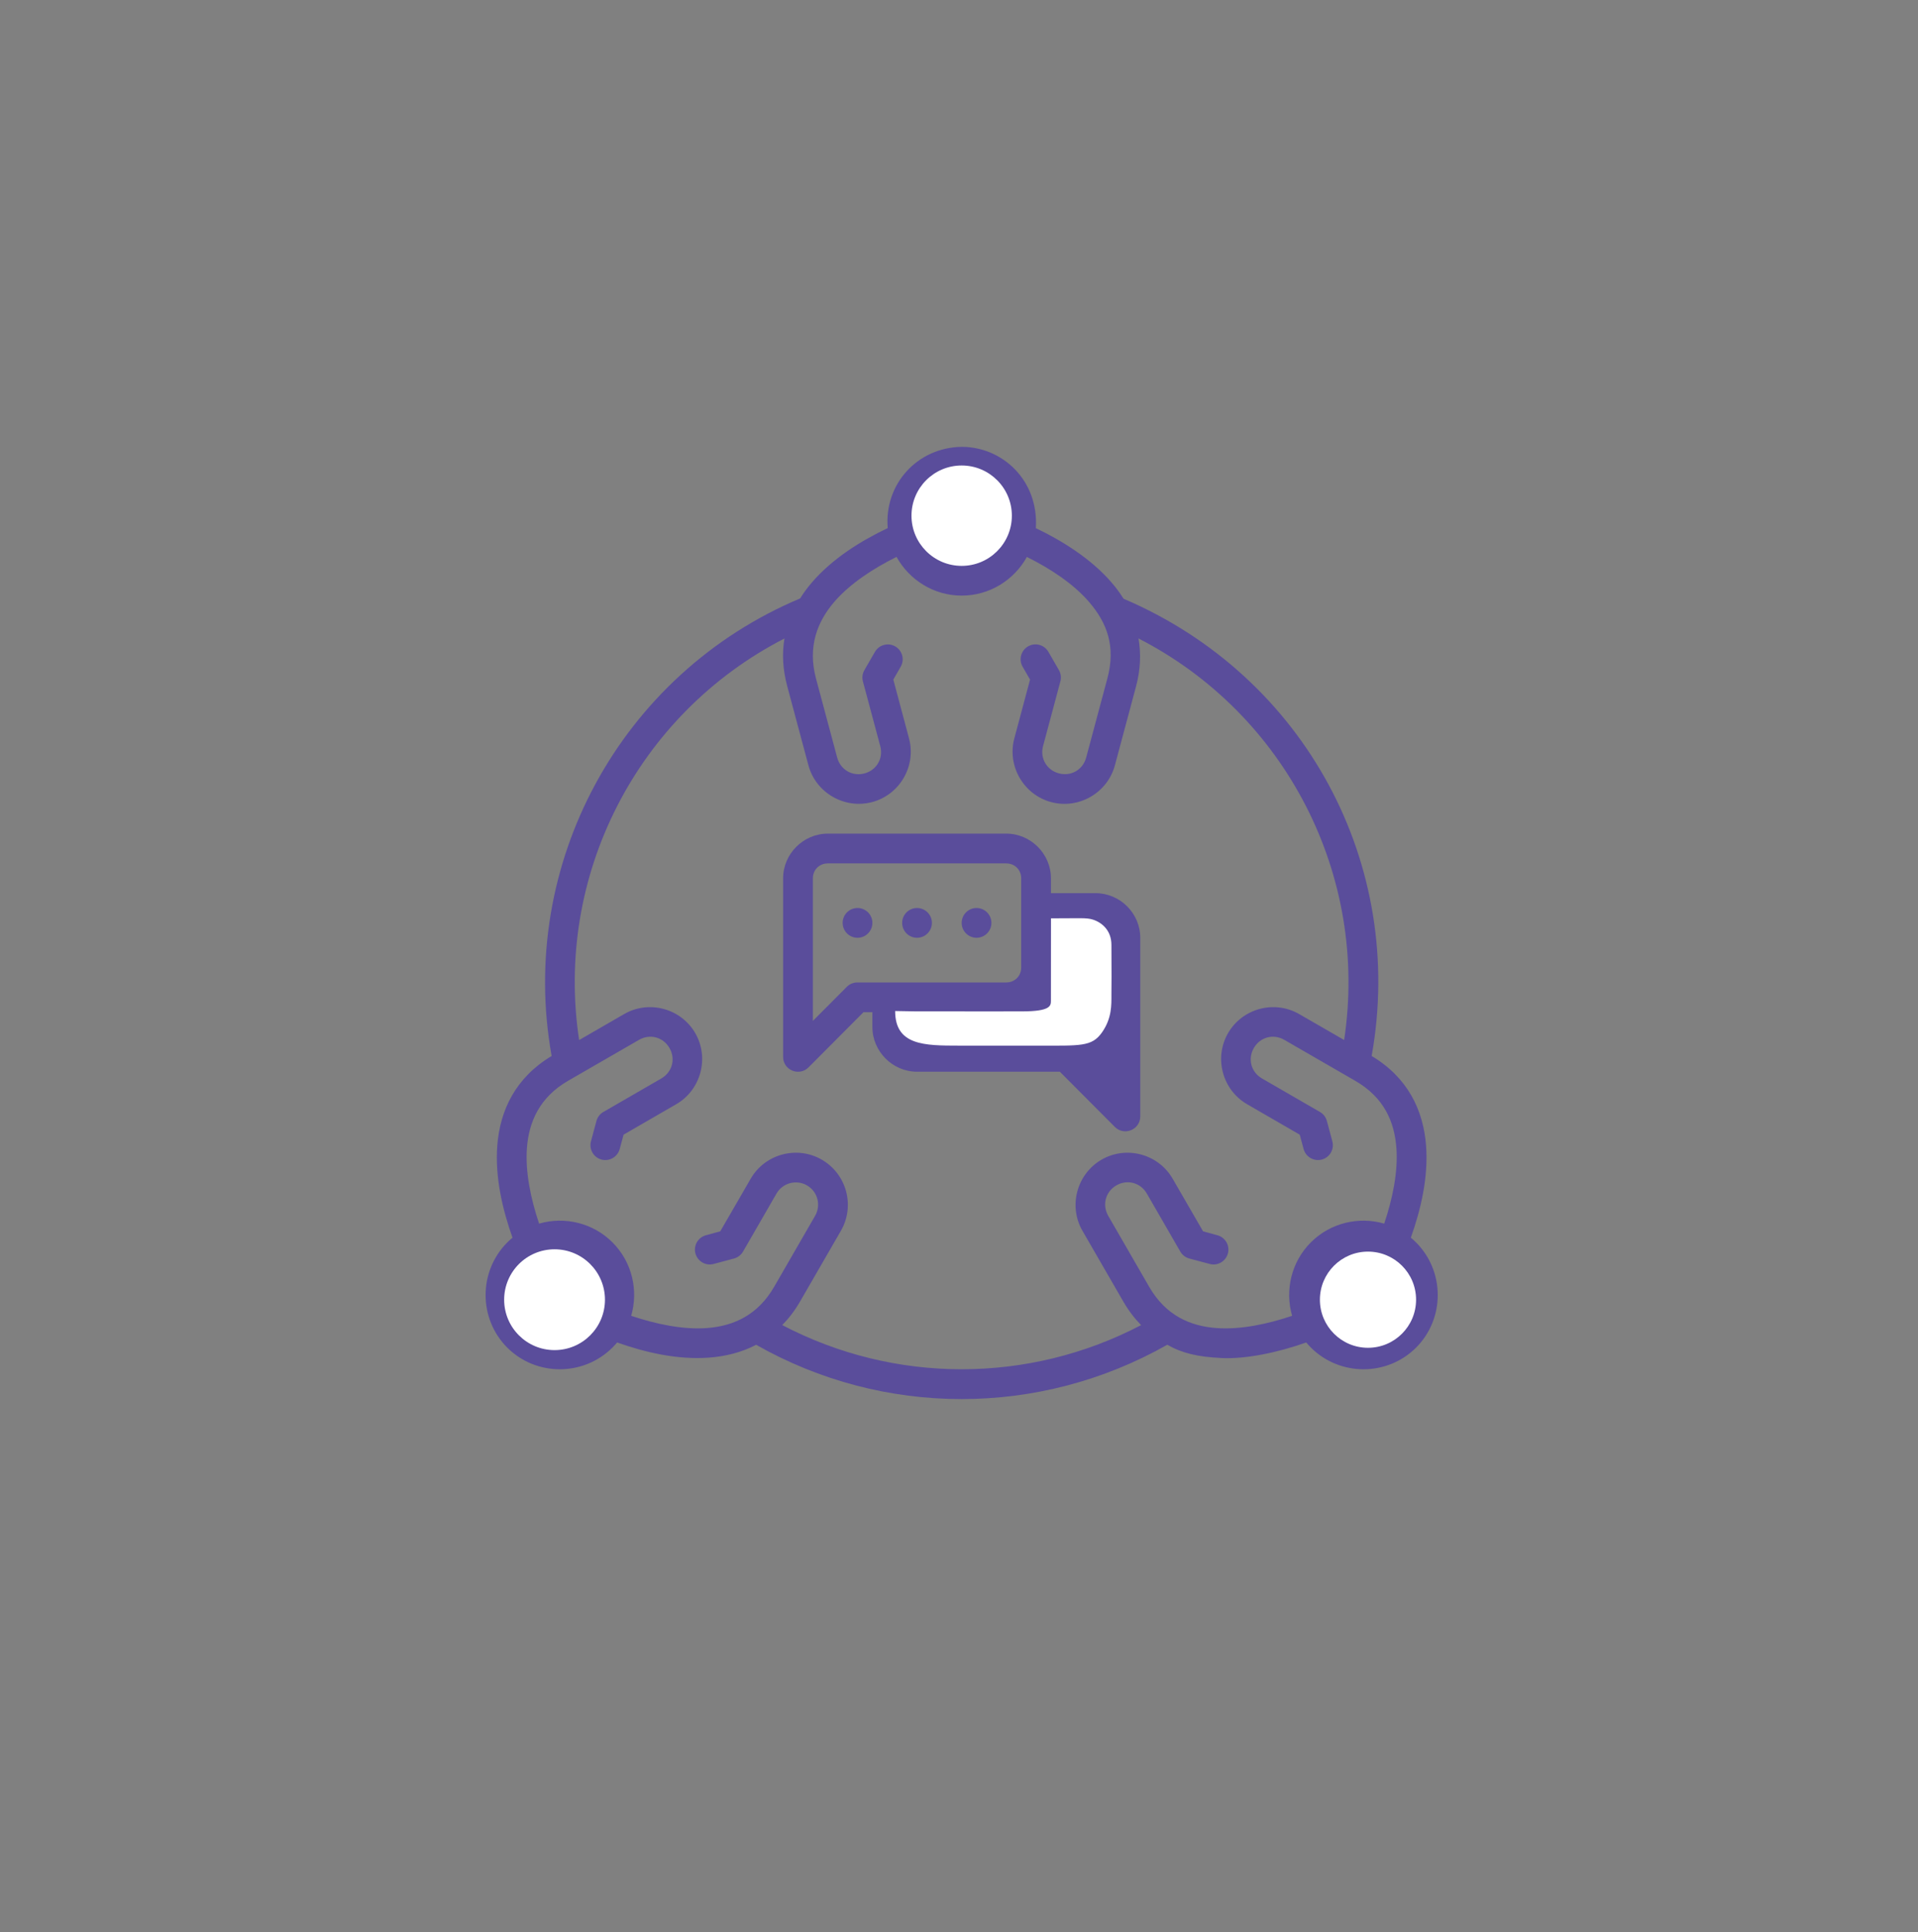 <?xml version="1.0" encoding="UTF-8" standalone="no"?>
<!-- Generator: Adobe Illustrator 16.0.0, SVG Export Plug-In . SVG Version: 6.00 Build 0)  -->

<svg
   version="1.1"
   id="Layer_1"
   x="0px"
   y="0px"
   width="205.193px"
   height="206.693px"
   viewBox="0 0 205.193 206.693"
   enable-background="new 0 0 205.193 206.693"
   xml:space="preserve"
   xmlns="http://www.w3.org/2000/svg"
   xmlns:svg="http://www.w3.org/2000/svg"><rect x="0" y="0" width="205.193" height="206.693" fill="#808080" stroke="none"/><defs
   id="defs24" />
<g
   id="g19">
	<g
   id="layer1">
		
			<path
   id="path836"
   fill="#5A4D9B"
   d="    M102.888,47.8c-4.756,0.066-8.316,4.004-7.917,8.692c-2.879,1.373-5.897,3.238-8.12,5.822c-0.458,0.532-0.876,1.099-1.25,1.701    c-19.234,8.09-30.264,28.458-26.585,48.948c-3.84,2.297-5.529,5.782-5.816,9.6c-0.254,3.391,0.566,6.833,1.629,9.835    c-0.19,0.157-0.375,0.325-0.554,0.503c-3.094,3.093-3.101,8.16-0.006,11.257c3.094,3.093,8.162,3.083,11.256-0.011    c0.175-0.173,0.339-0.354,0.494-0.541c3.007,1.064,6.459,1.876,9.857,1.62c1.711-0.13,3.448-0.546,5.019-1.372    c13.624,7.742,30.307,7.749,43.983-0.003c1.604,0.912,3.246,1.292,5.803,1.421c2.613,0.131,6.056-0.602,9.062-1.666    c0.156,0.186,0.32,0.367,0.494,0.541c3.096,3.095,8.164,3.104,11.258,0.011c3.095-3.097,3.088-8.164-0.006-11.257    c-0.179-0.179-0.362-0.347-0.553-0.503c1.063-3.002,1.883-6.444,1.629-9.835c-0.288-3.832-1.979-7.306-5.822-9.603    c3.667-20.437-7.08-40.614-26.543-48.913c-0.433-0.681-0.79-1.166-1.284-1.738c-2.219-2.58-5.396-4.521-8.097-5.81    C111.136,51.409,107.265,47.8,102.888,47.8z M95.915,59.572c1.357,2.461,3.977,4.141,6.973,4.141c2.993,0,5.612-1.677,6.969-4.135    c2.495,1.238,4.97,2.859,6.646,4.806c1.936,2.249,2.887,4.758,1.964,8.2l-2.266,8.455c-0.348,1.305-1.616,2.037-2.922,1.689    c-1.303-0.351-2.036-1.618-1.688-2.923l1.853-6.919c0.109-0.407,0.053-0.841-0.159-1.206l-1.125-1.952    c-0.44-0.762-1.415-1.023-2.177-0.582c-0.76,0.439-1.019,1.412-0.581,2.173l0.796,1.38l-1.682,6.283    c-0.791,2.954,0.985,6.029,3.938,6.82c2.955,0.791,6.029-0.985,6.821-3.938l2.266-8.456c0.485-1.811,0.532-3.524,0.261-5.111    c15.746,8.082,24.654,25.355,21.998,42.954l-4.814-2.775c-2.648-1.53-6.077-0.609-7.606,2.04c-1.53,2.648-0.609,6.077,2.04,7.606    l5.629,3.255l0.414,1.535c0.229,0.848,1.102,1.354,1.949,1.129c0.852-0.227,1.354-1.104,1.125-1.952l-0.584-2.176    c-0.108-0.408-0.373-0.753-0.74-0.963l-6.201-3.584c-1.169-0.676-1.548-2.089-0.874-3.258c0.676-1.169,2.089-1.548,3.258-0.874    l7.583,4.377c3.085,1.781,4.2,4.371,4.411,7.187c0.191,2.559-0.415,5.455-1.303,8.095c-2.697-0.779-5.733-0.109-7.851,2.008    c-2.116,2.117-2.782,5.156-2.002,7.855c-2.642,0.889-5.542,1.5-8.106,1.309c-2.789-0.21-5.405-1.33-7.187-4.414l-4.377-7.586    c-0.674-1.17-0.298-2.589,0.871-3.264c1.169-0.676,2.583-0.291,3.258,0.88l3.581,6.208c0.214,0.365,0.561,0.631,0.97,0.739    l2.179,0.582c0.849,0.224,1.719-0.285,1.943-1.131c0.224-0.849-0.283-1.719-1.131-1.943l-1.526-0.417l-3.258-5.632    c-1.53-2.649-4.953-3.566-7.601-2.037c-2.648,1.53-3.575,4.963-2.045,7.613l4.38,7.584c0.556,0.961,1.195,1.791,1.896,2.503    c-12.034,6.301-26.385,6.292-38.397-0.003c0.7-0.712,1.34-1.539,1.896-2.5l4.38-7.584c1.55-2.687,0.603-6.083-2.045-7.613    c-2.649-1.529-6.072-0.612-7.601,2.037l-3.259,5.632l-1.526,0.417c-0.847,0.224-1.355,1.094-1.131,1.943    c0.226,0.846,1.094,1.355,1.942,1.131l2.18-0.582c0.409-0.108,0.757-0.374,0.97-0.739l3.581-6.208    c0.674-1.17,2.146-1.521,3.257-0.88c1.169,0.675,1.523,2.133,0.871,3.264l-4.377,7.586c-1.704,2.949-4.228,4.191-7.188,4.414    c-2.563,0.191-5.465-0.42-8.107-1.309c0.782-2.7,0.116-5.738-2.002-7.855c-2.116-2.117-5.152-2.787-7.85-2.008    c-0.887-2.64-1.496-5.536-1.302-8.095c0.206-2.748,1.324-5.406,4.411-7.187l7.582-4.377c1.169-0.674,2.583-0.296,3.257,0.874    c0.676,1.169,0.297,2.582-0.873,3.258l-6.202,3.584c-0.365,0.21-0.63,0.556-0.74,0.963l-0.584,2.176    c-0.228,0.849,0.275,1.725,1.125,1.952c0.849,0.225,1.721-0.281,1.949-1.129l0.414-1.535l5.629-3.255    c2.649-1.529,3.568-4.958,2.04-7.606c-1.53-2.649-4.958-3.569-7.607-2.04l-4.818,2.782c-2.665-17.607,6.227-34.876,21.969-42.958    c-0.272,1.585-0.19,3.293,0.295,5.104l2.266,8.459c0.792,2.953,3.872,4.726,6.827,3.935c2.955-0.792,4.728-3.86,3.935-6.814    l-1.678-6.286l0.786-1.373c0.44-0.76,0.184-1.732-0.575-2.173c-0.759-0.441-1.734-0.184-2.176,0.575l-1.125,1.949    c-0.214,0.365-0.273,0.8-0.165,1.209l1.855,6.923c0.35,1.303-0.377,2.575-1.682,2.925c-1.304,0.348-2.575-0.39-2.925-1.695    l-2.267-8.458c-0.922-3.443,0.172-6.121,1.961-8.201C90.936,62.433,93.418,60.812,95.915,59.572z M88.56,89.175    c-2.618,0-4.781,2.166-4.781,4.783v19.088c-0.01,1.428,1.723,2.144,2.727,1.127l5.872-5.896h0.952v1.584    c0,2.618,2.167,4.785,4.784,4.785h15.273l5.875,5.897c1.004,1.016,2.737,0.299,2.726-1.129v-19.102    c0-2.619-2.167-4.769-4.784-4.769h-4.769v-1.586c0-2.617-2.164-4.783-4.781-4.783H88.56z M88.56,92.361h19.093    c0.909,0,1.598,0.689,1.598,1.597v9.542c0,0.907-0.689,1.595-1.598,1.595H91.721c-0.423,0-0.83,0.167-1.128,0.47l-3.631,3.644    v-15.25C86.962,93.05,87.651,92.361,88.56,92.361z M91.74,97.132c-0.879,0-1.592,0.712-1.592,1.591    c0,0.879,0.713,1.593,1.592,1.593s1.591-0.713,1.591-1.593C93.332,97.845,92.619,97.132,91.74,97.132z M98.106,97.132    c-0.879,0-1.591,0.712-1.591,1.591c0,0.879,0.712,1.593,1.591,1.593s1.592-0.713,1.592-1.593    C99.698,97.845,98.985,97.132,98.106,97.132z M104.473,97.132c-0.879,0-1.591,0.712-1.591,1.591c0,0.879,0.712,1.593,1.591,1.593    c0.879,0,1.592-0.713,1.592-1.593C106.065,97.845,105.352,97.132,104.473,97.132z" />
		<path
   fill="#FFFFFF"
   d="M97.952,108.189c2.952,0,4.558,0.004,8.24,0.004c0,0,1.421-0.004,3.182-0.004    c3.014,0,3.056-0.61,3.057-1.126c0-2.544,0.006-6.358,0.006-8.826c3.121,0,3.787-0.082,4.474,0.133    c0.966,0.302,1.991,1.154,1.991,2.704c0,1.384,0.012,2.406,0.012,3.365l-0.012,1.969c0,1.064,0.063,2.499-1.001,4.021    c-1.095,1.563-2.289,1.424-7.009,1.424h-8.32c-3.682,0-6.807-0.021-6.807-3.702L97.952,108.189z"
   id="path10" />
	</g>
	<circle
   fill="#FFFFFF"
   cx="146.351"
   cy="139.032"
   r="5.144"
   id="circle13" />
	<circle
   fill="#FFFFFF"
   cx="59.328"
   cy="139.032"
   r="5.392"
   id="circle15" />
	<circle
   fill="#FFFFFF"
   cx="102.882"
   cy="55.164"
   r="5.369"
   id="circle17" />
</g>
</svg>
